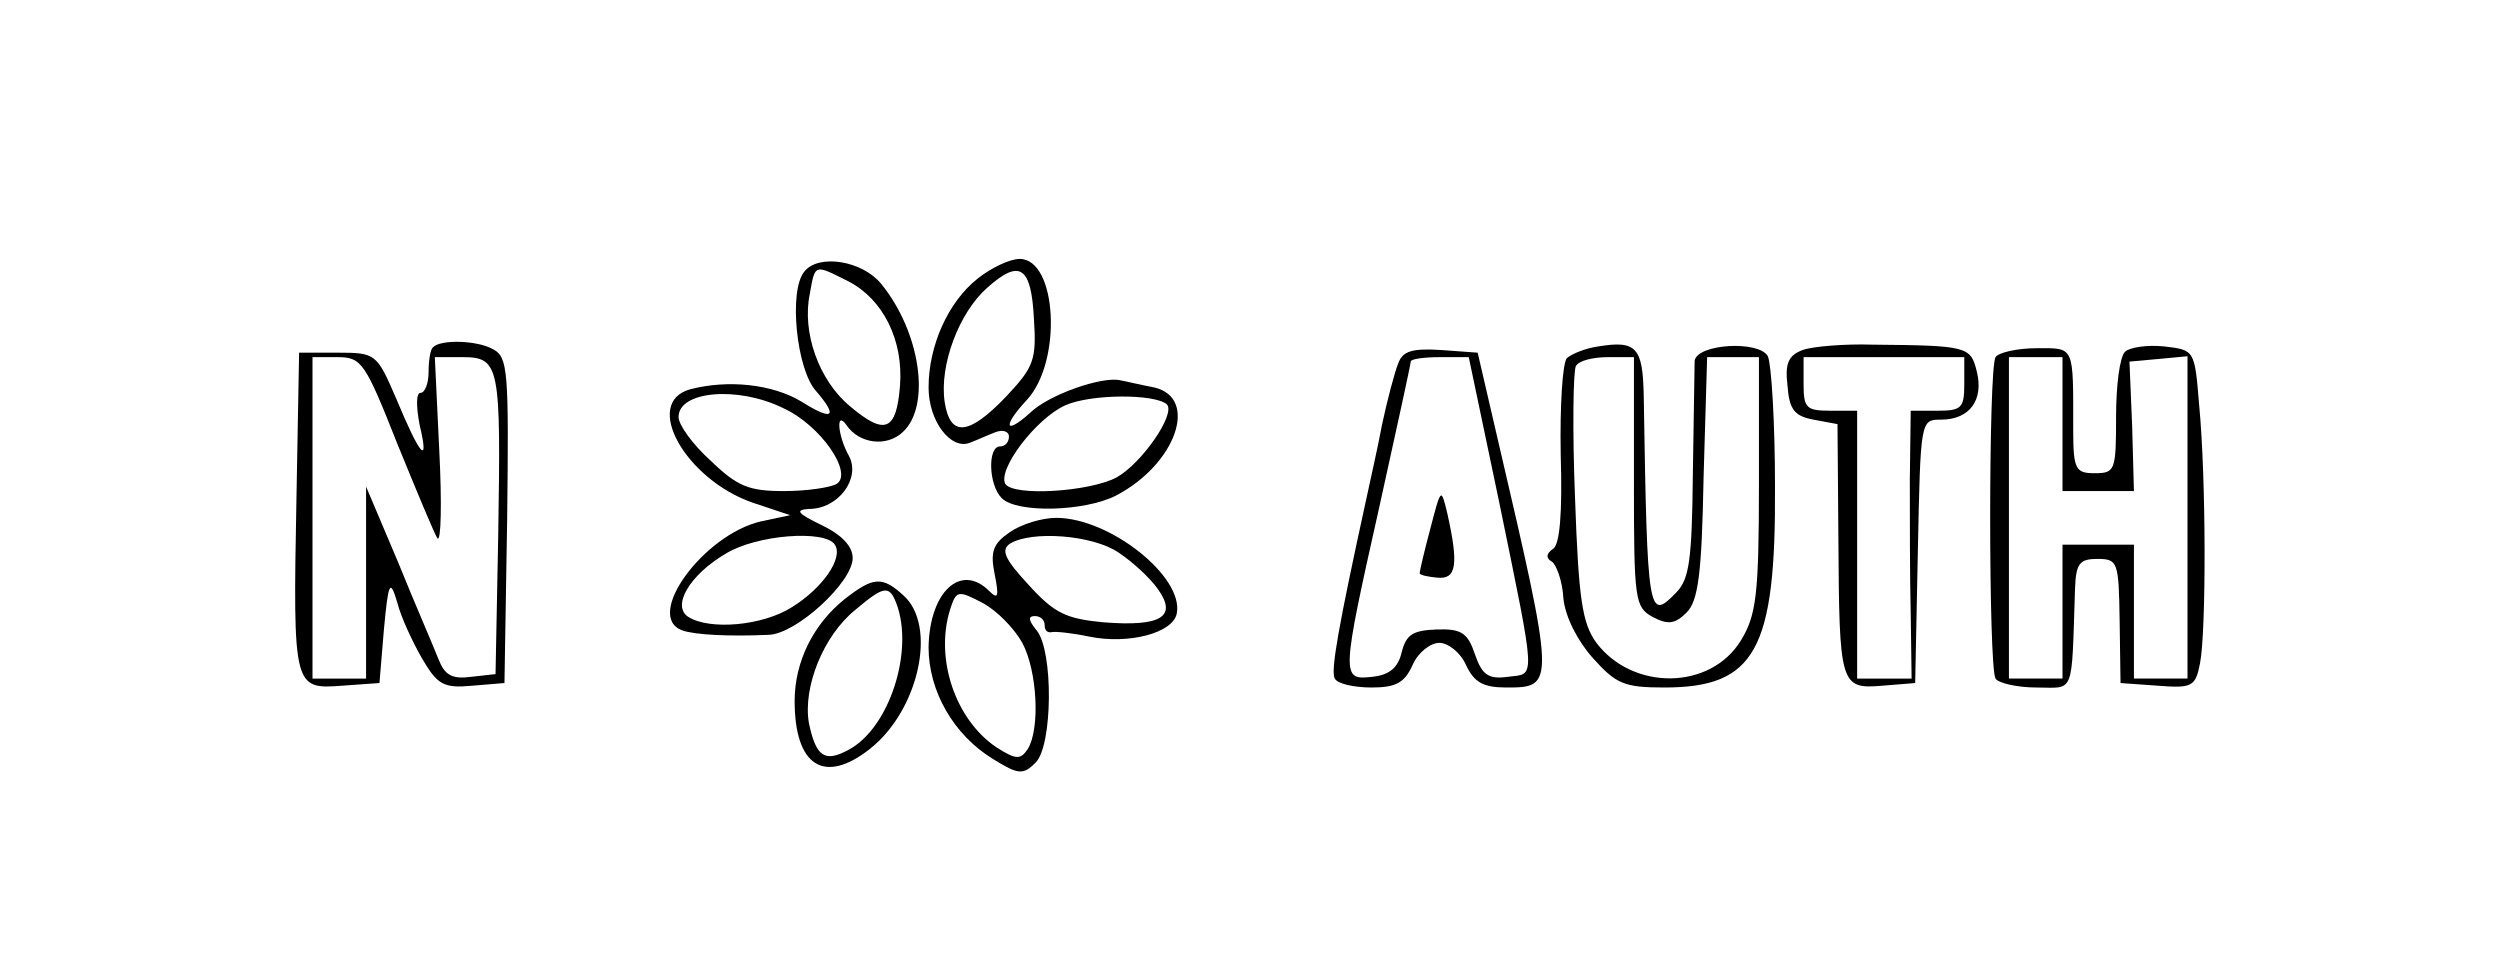 <?xml version="1.0" standalone="no"?>
<!DOCTYPE svg PUBLIC "-//W3C//DTD SVG 20010904//EN"
 "http://www.w3.org/TR/2001/REC-SVG-20010904/DTD/svg10.dtd">
<svg version="1.0" xmlns="http://www.w3.org/2000/svg"
 width="280pt" height="108pt" viewBox="0 0 280 108"
 preserveAspectRatio="xMidYMid meet">
<g transform="translate(0,108) scale(0.1,-0.1)"
fill="#000000" stroke="none">
<path d="M901 776 c-18 -21 -9 -110 13 -134 25 -29 19 -34 -16 -12 -33 20 -83
25 -125 14 -54 -15 -5 -101 70 -127 l42 -14 -33 -7 c-64 -15 -131 -106 -88
-122 14 -5 52 -7 97 -5 31 1 94 59 94 86 0 13 -12 26 -35 37 -27 13 -30 17
-14 18 33 0 58 34 45 59 -13 23 -15 52 -3 35 14 -21 45 -25 63 -8 32 29 20
112 -24 166 -21 26 -70 34 -86 14z m49 -11 c39 -20 62 -66 58 -117 -4 -51 -17
-56 -56 -23 -35 29 -54 83 -45 126 6 34 5 33 43 14z m-73 -142 c42 -19 79 -73
60 -85 -7 -4 -33 -8 -59 -8 -39 0 -52 5 -82 34 -20 18 -36 40 -36 49 0 29 66
35 117 10z m58 -153 c10 -15 -14 -49 -48 -70 -33 -21 -92 -26 -116 -11 -19 12
1 47 42 71 34 21 111 27 122 10z"/>
<path d="M1095 768 c-33 -26 -55 -75 -55 -122 0 -38 25 -70 46 -62 8 3 21 9
29 12 8 3 15 1 15 -5 0 -6 -4 -11 -10 -11 -14 0 -13 -43 2 -58 17 -17 93 -15
128 3 67 35 93 109 43 121 -16 3 -32 7 -38 8 -20 5 -81 -16 -102 -37 -28 -25
-30 -14 -3 15 40 43 34 158 -8 158 -11 0 -32 -10 -47 -22z m63 -45 c3 -46 0
-54 -31 -87 -42 -44 -63 -46 -69 -6 -6 41 16 100 48 128 36 32 49 24 52 -35z
m149 -96 c10 -11 -29 -67 -57 -82 -31 -16 -115 -21 -124 -7 -9 16 34 73 67 88
29 13 101 13 114 1z"/>
<path d="M485 691 c-3 -2 -5 -15 -5 -28 0 -12 -4 -23 -9 -23 -5 0 -5 -15 -1
-36 11 -46 1 -36 -26 29 -22 51 -23 52 -66 52 l-43 0 -3 -165 c-4 -211 -3
-212 51 -208 l42 3 5 60 c5 54 7 57 15 30 4 -16 17 -44 28 -63 17 -29 24 -33
56 -30 l36 3 3 182 c2 169 1 183 -16 192 -18 10 -59 11 -67 2z m-40 -108 c22
-54 42 -102 45 -106 4 -4 5 40 2 98 l-5 105 31 0 c42 0 43 -10 40 -200 l-3
-155 -27 -3 c-22 -3 -30 2 -37 20 -5 13 -26 61 -45 108 l-36 85 0 -107 0 -108
-30 0 -30 0 0 180 0 180 28 0 c27 0 31 -6 67 -97z"/>
<path d="M1790 692 c-14 -2 -29 -8 -35 -13 -5 -5 -8 -54 -7 -108 2 -66 -1
-102 -9 -106 -7 -5 -8 -10 -1 -14 5 -3 12 -22 13 -41 2 -21 16 -48 33 -67 26
-29 35 -33 80 -33 102 0 125 42 124 225 0 72 -4 137 -8 146 -10 18 -79 14 -82
-5 0 -6 -1 -63 -2 -127 -1 -97 -4 -118 -19 -133 -31 -32 -32 -25 -36 220 -1
55 -8 63 -51 56z m40 -152 c0 -132 1 -140 21 -151 17 -9 25 -8 38 5 13 13 17
43 19 151 l4 135 29 0 29 0 0 -142 c0 -124 -3 -147 -20 -175 -34 -56 -121 -57
-162 -3 -16 22 -20 49 -24 163 -3 75 -2 142 1 147 3 6 19 10 36 10 l29 0 0
-140z"/>
<path d="M2019 688 c-16 -6 -20 -15 -17 -40 2 -27 8 -34 29 -38 l27 -5 1 -129
c1 -163 2 -168 49 -164 l37 3 3 148 c3 147 3 147 26 147 32 0 48 22 40 54 -7
28 -10 29 -117 30 -31 1 -67 -2 -78 -6z m181 -38 c0 -27 -3 -30 -30 -30 l-30
0 -1 -77 c0 -43 0 -111 1 -150 l1 -73 -30 0 -31 0 0 150 0 150 -30 0 c-27 0
-30 3 -30 30 l0 30 90 0 90 0 0 -30z"/>
<path d="M2380 686 c-6 -6 -10 -38 -10 -73 0 -60 -1 -63 -24 -63 -21 0 -24 4
-24 48 0 96 2 92 -41 92 -22 0 -43 -5 -46 -10 -8 -13 -8 -346 0 -360 3 -5 24
-10 46 -10 43 0 39 -11 43 110 1 29 5 34 25 34 23 0 24 -3 25 -69 l1 -70 42
-3 c38 -3 42 -1 47 25 7 35 7 207 -1 290 -5 61 -5 61 -39 65 -19 2 -39 -1 -44
-6z m-70 -81 l0 -75 40 0 40 0 -2 73 -3 72 33 3 32 3 0 -180 0 -181 -30 0 -30
0 0 75 0 75 -40 0 -40 0 0 -75 0 -75 -30 0 -30 0 0 180 0 180 30 0 30 0 0 -75z"/>
<path d="M1566 673 c-4 -10 -12 -40 -18 -68 -5 -27 -14 -66 -18 -85 -31 -142
-40 -192 -35 -200 3 -6 22 -10 41 -10 27 0 37 5 46 25 6 14 20 25 30 25 10 0
24 -11 30 -25 9 -19 19 -25 45 -25 55 0 55 1 -10 280 l-22 95 -41 3 c-32 2
-43 -1 -48 -15z m113 -155 c42 -205 41 -192 10 -196 -22 -3 -29 2 -37 25 -8
24 -15 29 -43 28 -27 -1 -34 -6 -39 -25 -4 -18 -14 -26 -33 -28 -35 -4 -35 -1
8 191 19 86 35 159 35 162 0 3 15 5 33 5 l32 0 34 -162z"/>
<path d="M1602 488 c-7 -26 -12 -48 -12 -50 0 -2 9 -4 20 -5 21 -2 24 14 11
72 -7 29 -7 29 -19 -17z"/>
<path d="M1131 484 c-19 -13 -22 -22 -17 -47 5 -25 4 -29 -6 -19 -32 32 -67
-1 -68 -63 0 -49 28 -98 72 -125 29 -18 34 -18 48 -4 19 19 20 125 1 148 -9
11 -10 16 -2 16 6 0 11 -4 11 -10 0 -6 3 -9 8 -8 4 1 23 -1 42 -5 44 -9 94 4
98 26 8 41 -75 107 -135 107 -16 0 -39 -7 -52 -16z m122 -23 c15 -10 35 -28
44 -41 22 -31 3 -42 -61 -37 -42 4 -55 10 -84 42 -27 29 -31 39 -21 46 24 15
93 10 122 -10z m-108 -101 c17 -32 20 -97 6 -119 -8 -12 -13 -12 -35 2 -46 31
-69 99 -52 154 7 22 9 22 36 8 17 -9 36 -29 45 -45z"/>
<path d="M946 409 c-35 -28 -56 -70 -56 -114 0 -73 33 -94 84 -54 55 43 76
138 38 172 -24 22 -34 21 -66 -4z m58 -5 c20 -53 -8 -140 -54 -164 -26 -14
-36 -8 -44 30 -7 40 16 98 52 127 32 27 38 28 46 7z"/>
</g>
</svg>
